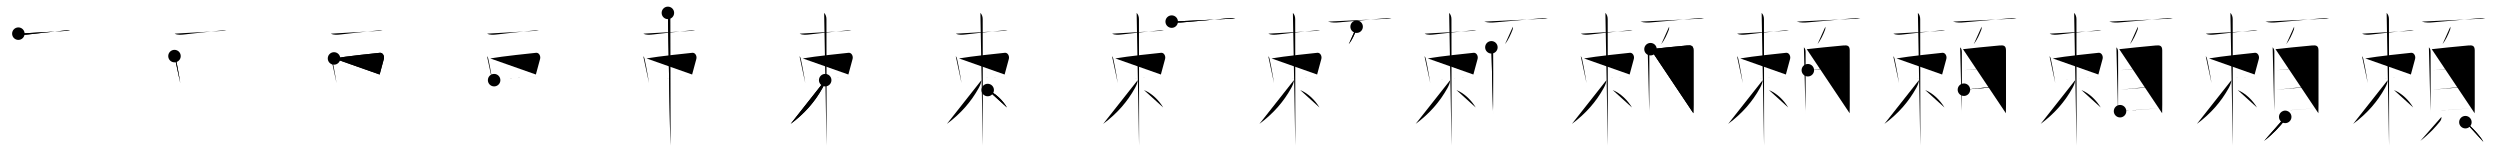 <svg class="stroke_order_diagram--svg_container_for_5186629bd5dda79658000af0" style="height: 100px; width: 1600px;" viewbox="0 0 1600 100"><desc>Created with Snap</desc><defs></defs><line class="stroke_order_diagram--bounding_box" x1="1" x2="1599" y1="1" y2="1"></line><line class="stroke_order_diagram--bounding_box" x1="1" x2="1" y1="1" y2="99"></line><line class="stroke_order_diagram--bounding_box" x1="1" x2="1599" y1="99" y2="99"></line><line class="stroke_order_diagram--guide_line" x1="0" x2="1600" y1="50" y2="50"></line><line class="stroke_order_diagram--guide_line" x1="50" x2="50" y1="1" y2="99"></line><line class="stroke_order_diagram--bounding_box" x1="99" x2="99" y1="1" y2="99"></line><path class="stroke_order_diagram--current_path" d="M15.75,25.54c1.84,0.98,4.36,0.73,6.37,0.5c5.97-0.7,16.43-1.87,21.9-2.35c1.57-0.14,3.11-0.43,4.9-0.07" id="kvg:0983c-s1" kvg:type="㇐" transform="matrix(1,0,0,1,-4,-4)" xmlns:kvg="http://kanjivg.tagaini.net"></path><path class="stroke_order_diagram--current_path" d="M15.75,25.54c1.84,0.98,4.36,0.73,6.37,0.5c5.97-0.7,16.43-1.87,21.9-2.35c1.57-0.14,3.11-0.43,4.9-0.07" id="Ske2af2u2p" kvg:type="㇐" transform="matrix(1,0,0,1,-4,-4)" xmlns:kvg="http://kanjivg.tagaini.net"></path><circle class="stroke_order_diagram--path_start" cx="15.75" cy="25.54" r="4" transform="matrix(1,0,0,1,-4,-4)"></circle><line class="stroke_order_diagram--guide_line" x1="150" x2="150" y1="1" y2="99"></line><line class="stroke_order_diagram--bounding_box" x1="199" x2="199" y1="1" y2="99"></line><path class="stroke_order_diagram--existing_path" d="M15.75,25.54c1.84,0.98,4.36,0.73,6.37,0.5c5.97-0.7,16.43-1.87,21.9-2.35c1.57-0.14,3.11-0.43,4.9-0.07" id="Ske2af2u2s" kvg:type="㇐" transform="matrix(1,0,0,1,96,-4)" xmlns:kvg="http://kanjivg.tagaini.net"></path><path class="stroke_order_diagram--current_path" d="M15.67,39.9c0.5,0.57,0.8,1.24,0.9,1.99c0.44,1.73,1.44,7.17,2.12,11.1c0.36,2.08,0.63,3.73,0.68,4.2" id="kvg:0983c-s2" kvg:type="㇑" transform="matrix(1,0,0,1,96,-4)" xmlns:kvg="http://kanjivg.tagaini.net"></path><path class="stroke_order_diagram--current_path" d="M15.67,39.9c0.5,0.57,0.8,1.24,0.9,1.99c0.44,1.73,1.44,7.17,2.12,11.1c0.36,2.08,0.63,3.73,0.68,4.2" id="Ske2af2u2u" kvg:type="㇑" transform="matrix(1,0,0,1,96,-4)" xmlns:kvg="http://kanjivg.tagaini.net"></path><circle class="stroke_order_diagram--path_start" cx="15.67" cy="39.9" r="4" transform="matrix(1,0,0,1,96,-4)"></circle><line class="stroke_order_diagram--guide_line" x1="250" x2="250" y1="1" y2="99"></line><line class="stroke_order_diagram--bounding_box" x1="299" x2="299" y1="1" y2="99"></line><path class="stroke_order_diagram--existing_path" d="M15.75,25.54c1.84,0.98,4.36,0.73,6.37,0.5c5.97-0.7,16.43-1.87,21.9-2.35c1.57-0.14,3.11-0.43,4.9-0.07" id="Ske2af2u2x" kvg:type="㇐" transform="matrix(1,0,0,1,196,-4)" xmlns:kvg="http://kanjivg.tagaini.net"></path><path class="stroke_order_diagram--existing_path" d="M15.67,39.9c0.5,0.57,0.8,1.24,0.9,1.99c0.44,1.73,1.44,7.17,2.12,11.1c0.36,2.08,0.63,3.73,0.68,4.2" id="Ske2af2u2y" kvg:type="㇑" transform="matrix(1,0,0,1,196,-4)" xmlns:kvg="http://kanjivg.tagaini.net"></path><path class="stroke_order_diagram--current_path" d="M17.77,41.4c7.71-1.39,26.3-3.29,29.32-3.61c1.88-0.2,3.06,2.08,2.57,3.93c-0.9,3.35-2.36,8.73-2.7,9.97" id="kvg:0983c-s3" kvg:type="㇕b" transform="matrix(1,0,0,1,196,-4)" xmlns:kvg="http://kanjivg.tagaini.net"></path><path class="stroke_order_diagram--current_path" d="M17.77,41.4c7.71-1.39,26.3-3.29,29.32-3.61c1.88-0.2,3.06,2.08,2.57,3.93c-0.9,3.35-2.36,8.73-2.7,9.97" id="Ske2af2u210" kvg:type="㇕b" transform="matrix(1,0,0,1,196,-4)" xmlns:kvg="http://kanjivg.tagaini.net"></path><circle class="stroke_order_diagram--path_start" cx="17.77" cy="41.4" r="4" transform="matrix(1,0,0,1,196,-4)"></circle><line class="stroke_order_diagram--guide_line" x1="350" x2="350" y1="1" y2="99"></line><line class="stroke_order_diagram--bounding_box" x1="399" x2="399" y1="1" y2="99"></line><path class="stroke_order_diagram--existing_path" d="M15.75,25.54c1.84,0.98,4.36,0.73,6.37,0.5c5.97-0.7,16.43-1.87,21.9-2.35c1.57-0.14,3.11-0.43,4.9-0.07" id="Ske2af2u213" kvg:type="㇐" transform="matrix(1,0,0,1,296,-4)" xmlns:kvg="http://kanjivg.tagaini.net"></path><path class="stroke_order_diagram--existing_path" d="M15.67,39.9c0.5,0.57,0.8,1.24,0.9,1.99c0.44,1.73,1.44,7.17,2.12,11.1c0.36,2.08,0.63,3.73,0.68,4.2" id="Ske2af2u214" kvg:type="㇑" transform="matrix(1,0,0,1,296,-4)" xmlns:kvg="http://kanjivg.tagaini.net"></path><path class="stroke_order_diagram--existing_path" d="M17.77,41.4c7.71-1.39,26.3-3.29,29.32-3.61c1.88-0.2,3.06,2.08,2.57,3.93c-0.9,3.35-2.36,8.73-2.7,9.97" id="Ske2af2u215" kvg:type="㇕b" transform="matrix(1,0,0,1,296,-4)" xmlns:kvg="http://kanjivg.tagaini.net"></path><path class="stroke_order_diagram--current_path" d="M20.24,55.3c7.76-0.67,17.87-1.65,25.04-2.31c1.38-0.13,2.65-0.24,3.78-0.34" id="kvg:0983c-s4" kvg:type="㇐b" transform="matrix(1,0,0,1,296,-4)" xmlns:kvg="http://kanjivg.tagaini.net"></path><path class="stroke_order_diagram--current_path" d="M20.24,55.3c7.76-0.67,17.87-1.65,25.04-2.31c1.38-0.13,2.65-0.24,3.78-0.34" id="Ske2af2u217" kvg:type="㇐b" transform="matrix(1,0,0,1,296,-4)" xmlns:kvg="http://kanjivg.tagaini.net"></path><circle class="stroke_order_diagram--path_start" cx="20.24" cy="55.3" r="4" transform="matrix(1,0,0,1,296,-4)"></circle><line class="stroke_order_diagram--guide_line" x1="450" x2="450" y1="1" y2="99"></line><line class="stroke_order_diagram--bounding_box" x1="499" x2="499" y1="1" y2="99"></line><path class="stroke_order_diagram--existing_path" d="M15.75,25.54c1.84,0.98,4.36,0.73,6.37,0.5c5.97-0.7,16.43-1.87,21.9-2.35c1.57-0.14,3.11-0.43,4.9-0.07" id="Ske2af2u21a" kvg:type="㇐" transform="matrix(1,0,0,1,396,-4)" xmlns:kvg="http://kanjivg.tagaini.net"></path><path class="stroke_order_diagram--existing_path" d="M15.67,39.9c0.5,0.57,0.8,1.24,0.9,1.99c0.44,1.73,1.44,7.17,2.12,11.1c0.36,2.08,0.63,3.73,0.68,4.2" id="Ske2af2u21b" kvg:type="㇑" transform="matrix(1,0,0,1,396,-4)" xmlns:kvg="http://kanjivg.tagaini.net"></path><path class="stroke_order_diagram--existing_path" d="M17.77,41.4c7.71-1.39,26.3-3.29,29.32-3.61c1.88-0.2,3.06,2.08,2.57,3.93c-0.9,3.35-2.36,8.73-2.7,9.97" id="Ske2af2u21c" kvg:type="㇕b" transform="matrix(1,0,0,1,396,-4)" xmlns:kvg="http://kanjivg.tagaini.net"></path><path class="stroke_order_diagram--existing_path" d="M20.24,55.3c7.76-0.67,17.87-1.65,25.04-2.31c1.38-0.13,2.65-0.24,3.78-0.34" id="Ske2af2u21d" kvg:type="㇐b" transform="matrix(1,0,0,1,396,-4)" xmlns:kvg="http://kanjivg.tagaini.net"></path><path class="stroke_order_diagram--current_path" d="M31.45,12.25c1.03,1.03,1.48,2.5,1.48,3.97c0,0.89,0.1,55.03,0.1,74.28c0,2.9-0.03,4.25-0.03,6.75" id="kvg:0983c-s5" kvg:type="㇑" transform="matrix(1,0,0,1,396,-4)" xmlns:kvg="http://kanjivg.tagaini.net"></path><path class="stroke_order_diagram--current_path" d="M31.45,12.25c1.03,1.03,1.48,2.5,1.48,3.97c0,0.89,0.1,55.03,0.1,74.28c0,2.9-0.03,4.25-0.03,6.75" id="Ske2af2u21f" kvg:type="㇑" transform="matrix(1,0,0,1,396,-4)" xmlns:kvg="http://kanjivg.tagaini.net"></path><circle class="stroke_order_diagram--path_start" cx="31.45" cy="12.25" r="4" transform="matrix(1,0,0,1,396,-4)"></circle><line class="stroke_order_diagram--guide_line" x1="550" x2="550" y1="1" y2="99"></line><line class="stroke_order_diagram--bounding_box" x1="599" x2="599" y1="1" y2="99"></line><path class="stroke_order_diagram--existing_path" d="M15.75,25.54c1.84,0.98,4.36,0.73,6.37,0.5c5.97-0.7,16.43-1.87,21.9-2.35c1.57-0.14,3.11-0.43,4.9-0.07" id="Ske2af2u21i" kvg:type="㇐" transform="matrix(1,0,0,1,496,-4)" xmlns:kvg="http://kanjivg.tagaini.net"></path><path class="stroke_order_diagram--existing_path" d="M15.67,39.9c0.5,0.57,0.8,1.24,0.9,1.99c0.44,1.73,1.44,7.17,2.12,11.1c0.36,2.08,0.63,3.73,0.68,4.2" id="Ske2af2u21j" kvg:type="㇑" transform="matrix(1,0,0,1,496,-4)" xmlns:kvg="http://kanjivg.tagaini.net"></path><path class="stroke_order_diagram--existing_path" d="M17.77,41.4c7.71-1.39,26.3-3.29,29.32-3.61c1.88-0.2,3.06,2.08,2.57,3.93c-0.9,3.35-2.36,8.73-2.7,9.97" id="Ske2af2u21k" kvg:type="㇕b" transform="matrix(1,0,0,1,496,-4)" xmlns:kvg="http://kanjivg.tagaini.net"></path><path class="stroke_order_diagram--existing_path" d="M20.24,55.3c7.76-0.67,17.87-1.65,25.04-2.31c1.38-0.13,2.65-0.24,3.78-0.34" id="Ske2af2u21l" kvg:type="㇐b" transform="matrix(1,0,0,1,496,-4)" xmlns:kvg="http://kanjivg.tagaini.net"></path><path class="stroke_order_diagram--existing_path" d="M31.45,12.25c1.03,1.03,1.48,2.5,1.48,3.97c0,0.89,0.1,55.03,0.1,74.28c0,2.9-0.03,4.25-0.03,6.75" id="Ske2af2u21m" kvg:type="㇑" transform="matrix(1,0,0,1,496,-4)" xmlns:kvg="http://kanjivg.tagaini.net"></path><path class="stroke_order_diagram--current_path" d="M32.12,55.3c0,1.33-0.84,3.4-1.69,4.94C25.53,69.08,19,76.62,10.02,83.29" id="kvg:0983c-s6" kvg:type="㇒" transform="matrix(1,0,0,1,496,-4)" xmlns:kvg="http://kanjivg.tagaini.net"></path><path class="stroke_order_diagram--current_path" d="M32.12,55.3c0,1.33-0.84,3.4-1.69,4.94C25.53,69.08,19,76.62,10.02,83.29" id="Ske2af2u21o" kvg:type="㇒" transform="matrix(1,0,0,1,496,-4)" xmlns:kvg="http://kanjivg.tagaini.net"></path><circle class="stroke_order_diagram--path_start" cx="32.12" cy="55.3" r="4" transform="matrix(1,0,0,1,496,-4)"></circle><line class="stroke_order_diagram--guide_line" x1="650" x2="650" y1="1" y2="99"></line><line class="stroke_order_diagram--bounding_box" x1="699" x2="699" y1="1" y2="99"></line><path class="stroke_order_diagram--existing_path" d="M15.75,25.54c1.84,0.98,4.36,0.73,6.37,0.5c5.97-0.7,16.43-1.87,21.9-2.35c1.57-0.14,3.11-0.43,4.9-0.07" id="Ske2af2u21r" kvg:type="㇐" transform="matrix(1,0,0,1,596,-4)" xmlns:kvg="http://kanjivg.tagaini.net"></path><path class="stroke_order_diagram--existing_path" d="M15.67,39.9c0.5,0.57,0.8,1.24,0.9,1.99c0.44,1.73,1.44,7.17,2.12,11.1c0.36,2.08,0.63,3.73,0.68,4.2" id="Ske2af2u21s" kvg:type="㇑" transform="matrix(1,0,0,1,596,-4)" xmlns:kvg="http://kanjivg.tagaini.net"></path><path class="stroke_order_diagram--existing_path" d="M17.77,41.4c7.71-1.39,26.3-3.29,29.32-3.61c1.88-0.2,3.06,2.08,2.57,3.93c-0.9,3.35-2.36,8.73-2.7,9.97" id="Ske2af2u21t" kvg:type="㇕b" transform="matrix(1,0,0,1,596,-4)" xmlns:kvg="http://kanjivg.tagaini.net"></path><path class="stroke_order_diagram--existing_path" d="M20.24,55.3c7.76-0.67,17.87-1.65,25.04-2.31c1.38-0.13,2.65-0.24,3.78-0.34" id="Ske2af2u21u" kvg:type="㇐b" transform="matrix(1,0,0,1,596,-4)" xmlns:kvg="http://kanjivg.tagaini.net"></path><path class="stroke_order_diagram--existing_path" d="M31.45,12.25c1.03,1.03,1.48,2.5,1.48,3.97c0,0.89,0.1,55.03,0.1,74.28c0,2.9-0.03,4.25-0.03,6.75" id="Ske2af2u21v" kvg:type="㇑" transform="matrix(1,0,0,1,596,-4)" xmlns:kvg="http://kanjivg.tagaini.net"></path><path class="stroke_order_diagram--existing_path" d="M32.12,55.3c0,1.33-0.84,3.4-1.69,4.94C25.53,69.08,19,76.62,10.02,83.29" id="Ske2af2u21w" kvg:type="㇒" transform="matrix(1,0,0,1,596,-4)" xmlns:kvg="http://kanjivg.tagaini.net"></path><path class="stroke_order_diagram--current_path" d="M36.12,61.62c5.35,2.25,9.65,6.69,12.35,11.19" id="kvg:0983c-s7" kvg:type="㇔/㇏" transform="matrix(1,0,0,1,596,-4)" xmlns:kvg="http://kanjivg.tagaini.net"></path><path class="stroke_order_diagram--current_path" d="M36.12,61.62c5.35,2.25,9.65,6.69,12.35,11.19" id="Ske2af2u21y" kvg:type="㇔/㇏" transform="matrix(1,0,0,1,596,-4)" xmlns:kvg="http://kanjivg.tagaini.net"></path><circle class="stroke_order_diagram--path_start" cx="36.12" cy="61.62" r="4" transform="matrix(1,0,0,1,596,-4)"></circle><line class="stroke_order_diagram--guide_line" x1="750" x2="750" y1="1" y2="99"></line><line class="stroke_order_diagram--bounding_box" x1="799" x2="799" y1="1" y2="99"></line><path class="stroke_order_diagram--existing_path" d="M15.75,25.54c1.84,0.98,4.36,0.73,6.37,0.5c5.97-0.7,16.43-1.87,21.9-2.35c1.57-0.14,3.11-0.43,4.9-0.07" id="Ske2af2u221" kvg:type="㇐" transform="matrix(1,0,0,1,696,-4)" xmlns:kvg="http://kanjivg.tagaini.net"></path><path class="stroke_order_diagram--existing_path" d="M15.67,39.9c0.5,0.57,0.8,1.24,0.9,1.99c0.44,1.73,1.44,7.17,2.12,11.1c0.36,2.08,0.63,3.73,0.68,4.2" id="Ske2af2u222" kvg:type="㇑" transform="matrix(1,0,0,1,696,-4)" xmlns:kvg="http://kanjivg.tagaini.net"></path><path class="stroke_order_diagram--existing_path" d="M17.77,41.4c7.71-1.39,26.3-3.29,29.32-3.61c1.88-0.2,3.06,2.08,2.57,3.93c-0.9,3.35-2.36,8.73-2.7,9.97" id="Ske2af2u223" kvg:type="㇕b" transform="matrix(1,0,0,1,696,-4)" xmlns:kvg="http://kanjivg.tagaini.net"></path><path class="stroke_order_diagram--existing_path" d="M20.24,55.3c7.76-0.67,17.87-1.65,25.04-2.31c1.38-0.13,2.65-0.24,3.78-0.34" id="Ske2af2u224" kvg:type="㇐b" transform="matrix(1,0,0,1,696,-4)" xmlns:kvg="http://kanjivg.tagaini.net"></path><path class="stroke_order_diagram--existing_path" d="M31.45,12.25c1.03,1.03,1.48,2.5,1.48,3.97c0,0.89,0.1,55.03,0.1,74.28c0,2.9-0.03,4.25-0.03,6.75" id="Ske2af2u225" kvg:type="㇑" transform="matrix(1,0,0,1,696,-4)" xmlns:kvg="http://kanjivg.tagaini.net"></path><path class="stroke_order_diagram--existing_path" d="M32.12,55.3c0,1.33-0.84,3.4-1.69,4.94C25.53,69.08,19,76.62,10.02,83.29" id="Ske2af2u226" kvg:type="㇒" transform="matrix(1,0,0,1,696,-4)" xmlns:kvg="http://kanjivg.tagaini.net"></path><path class="stroke_order_diagram--existing_path" d="M36.12,61.62c5.35,2.25,9.65,6.69,12.35,11.19" id="Ske2af2u227" kvg:type="㇔/㇏" transform="matrix(1,0,0,1,696,-4)" xmlns:kvg="http://kanjivg.tagaini.net"></path><path class="stroke_order_diagram--current_path" d="M53.88,17.83c2.62,0.8,5.15,0.66,7.24,0.46c8.32-0.78,19.65-1.65,27.15-2.42c2.08-0.21,4.37-0.5,6.37-0.01" id="kvg:0983c-s8" kvg:type="㇐" transform="matrix(1,0,0,1,696,-4)" xmlns:kvg="http://kanjivg.tagaini.net"></path><path class="stroke_order_diagram--current_path" d="M53.88,17.83c2.62,0.8,5.15,0.66,7.24,0.46c8.32-0.78,19.65-1.65,27.15-2.42c2.08-0.21,4.37-0.5,6.37-0.01" id="Ske2af2u229" kvg:type="㇐" transform="matrix(1,0,0,1,696,-4)" xmlns:kvg="http://kanjivg.tagaini.net"></path><circle class="stroke_order_diagram--path_start" cx="53.88" cy="17.83" r="4" transform="matrix(1,0,0,1,696,-4)"></circle><line class="stroke_order_diagram--guide_line" x1="850" x2="850" y1="1" y2="99"></line><line class="stroke_order_diagram--bounding_box" x1="899" x2="899" y1="1" y2="99"></line><path class="stroke_order_diagram--existing_path" d="M15.75,25.54c1.84,0.98,4.36,0.73,6.37,0.5c5.97-0.7,16.43-1.87,21.9-2.35c1.57-0.14,3.11-0.43,4.9-0.07" id="Ske2af2u22c" kvg:type="㇐" transform="matrix(1,0,0,1,796,-4)" xmlns:kvg="http://kanjivg.tagaini.net"></path><path class="stroke_order_diagram--existing_path" d="M15.67,39.9c0.5,0.57,0.8,1.24,0.9,1.99c0.44,1.73,1.44,7.17,2.12,11.1c0.36,2.08,0.63,3.73,0.68,4.2" id="Ske2af2u22d" kvg:type="㇑" transform="matrix(1,0,0,1,796,-4)" xmlns:kvg="http://kanjivg.tagaini.net"></path><path class="stroke_order_diagram--existing_path" d="M17.77,41.4c7.71-1.39,26.3-3.29,29.32-3.61c1.88-0.2,3.06,2.08,2.57,3.93c-0.9,3.35-2.36,8.73-2.7,9.97" id="Ske2af2u22e" kvg:type="㇕b" transform="matrix(1,0,0,1,796,-4)" xmlns:kvg="http://kanjivg.tagaini.net"></path><path class="stroke_order_diagram--existing_path" d="M20.24,55.3c7.76-0.67,17.87-1.65,25.04-2.31c1.38-0.13,2.65-0.24,3.78-0.34" id="Ske2af2u22f" kvg:type="㇐b" transform="matrix(1,0,0,1,796,-4)" xmlns:kvg="http://kanjivg.tagaini.net"></path><path class="stroke_order_diagram--existing_path" d="M31.45,12.25c1.03,1.03,1.48,2.5,1.48,3.97c0,0.89,0.1,55.03,0.1,74.28c0,2.9-0.03,4.25-0.03,6.75" id="Ske2af2u22g" kvg:type="㇑" transform="matrix(1,0,0,1,796,-4)" xmlns:kvg="http://kanjivg.tagaini.net"></path><path class="stroke_order_diagram--existing_path" d="M32.12,55.3c0,1.33-0.84,3.4-1.69,4.94C25.53,69.08,19,76.62,10.02,83.29" id="Ske2af2u22h" kvg:type="㇒" transform="matrix(1,0,0,1,796,-4)" xmlns:kvg="http://kanjivg.tagaini.net"></path><path class="stroke_order_diagram--existing_path" d="M36.12,61.62c5.35,2.25,9.65,6.69,12.35,11.19" id="Ske2af2u22i" kvg:type="㇔/㇏" transform="matrix(1,0,0,1,796,-4)" xmlns:kvg="http://kanjivg.tagaini.net"></path><path class="stroke_order_diagram--existing_path" d="M53.88,17.83c2.62,0.8,5.15,0.66,7.24,0.46c8.32-0.78,19.65-1.65,27.15-2.42c2.08-0.21,4.37-0.5,6.37-0.01" id="Ske2af2u22j" kvg:type="㇐" transform="matrix(1,0,0,1,796,-4)" xmlns:kvg="http://kanjivg.tagaini.net"></path><path class="stroke_order_diagram--current_path" d="M72.24,21.08c0.05,0.66,0.05,1.32-0.18,1.94c-1.19,3.11-2.76,6.57-4.87,9.28" id="kvg:0983c-s9" kvg:type="㇒" transform="matrix(1,0,0,1,796,-4)" xmlns:kvg="http://kanjivg.tagaini.net"></path><path class="stroke_order_diagram--current_path" d="M72.24,21.08c0.05,0.66,0.05,1.32-0.18,1.94c-1.19,3.11-2.76,6.57-4.87,9.28" id="Ske2af2u22l" kvg:type="㇒" transform="matrix(1,0,0,1,796,-4)" xmlns:kvg="http://kanjivg.tagaini.net"></path><circle class="stroke_order_diagram--path_start" cx="72.24" cy="21.08" r="4" transform="matrix(1,0,0,1,796,-4)"></circle><line class="stroke_order_diagram--guide_line" x1="950" x2="950" y1="1" y2="99"></line><line class="stroke_order_diagram--bounding_box" x1="999" x2="999" y1="1" y2="99"></line><path class="stroke_order_diagram--existing_path" d="M15.75,25.54c1.84,0.98,4.36,0.73,6.37,0.5c5.97-0.7,16.43-1.87,21.9-2.35c1.57-0.14,3.11-0.43,4.9-0.07" id="Ske2af2u22o" kvg:type="㇐" transform="matrix(1,0,0,1,896,-4)" xmlns:kvg="http://kanjivg.tagaini.net"></path><path class="stroke_order_diagram--existing_path" d="M15.67,39.9c0.5,0.57,0.8,1.24,0.9,1.99c0.44,1.73,1.44,7.17,2.12,11.1c0.36,2.08,0.63,3.73,0.68,4.2" id="Ske2af2u22p" kvg:type="㇑" transform="matrix(1,0,0,1,896,-4)" xmlns:kvg="http://kanjivg.tagaini.net"></path><path class="stroke_order_diagram--existing_path" d="M17.77,41.4c7.71-1.39,26.3-3.29,29.32-3.61c1.88-0.2,3.06,2.08,2.57,3.93c-0.9,3.35-2.36,8.73-2.7,9.97" id="Ske2af2u22q" kvg:type="㇕b" transform="matrix(1,0,0,1,896,-4)" xmlns:kvg="http://kanjivg.tagaini.net"></path><path class="stroke_order_diagram--existing_path" d="M20.24,55.3c7.76-0.67,17.87-1.65,25.04-2.31c1.38-0.13,2.65-0.24,3.78-0.34" id="Ske2af2u22r" kvg:type="㇐b" transform="matrix(1,0,0,1,896,-4)" xmlns:kvg="http://kanjivg.tagaini.net"></path><path class="stroke_order_diagram--existing_path" d="M31.45,12.25c1.03,1.03,1.48,2.5,1.48,3.97c0,0.89,0.1,55.03,0.1,74.28c0,2.9-0.03,4.25-0.03,6.75" id="Ske2af2u22s" kvg:type="㇑" transform="matrix(1,0,0,1,896,-4)" xmlns:kvg="http://kanjivg.tagaini.net"></path><path class="stroke_order_diagram--existing_path" d="M32.12,55.3c0,1.33-0.84,3.4-1.69,4.94C25.53,69.08,19,76.62,10.02,83.29" id="Ske2af2u22t" kvg:type="㇒" transform="matrix(1,0,0,1,896,-4)" xmlns:kvg="http://kanjivg.tagaini.net"></path><path class="stroke_order_diagram--existing_path" d="M36.12,61.62c5.35,2.25,9.65,6.69,12.35,11.19" id="Ske2af2u22u" kvg:type="㇔/㇏" transform="matrix(1,0,0,1,896,-4)" xmlns:kvg="http://kanjivg.tagaini.net"></path><path class="stroke_order_diagram--existing_path" d="M53.88,17.83c2.62,0.8,5.15,0.66,7.24,0.46c8.32-0.78,19.65-1.65,27.15-2.42c2.08-0.21,4.37-0.5,6.37-0.01" id="Ske2af2u22v" kvg:type="㇐" transform="matrix(1,0,0,1,896,-4)" xmlns:kvg="http://kanjivg.tagaini.net"></path><path class="stroke_order_diagram--existing_path" d="M72.24,21.08c0.05,0.66,0.05,1.32-0.18,1.94c-1.19,3.11-2.76,6.57-4.87,9.28" id="Ske2af2u22w" kvg:type="㇒" transform="matrix(1,0,0,1,896,-4)" xmlns:kvg="http://kanjivg.tagaini.net"></path><path class="stroke_order_diagram--current_path" d="M58.49,34.28c0.93,0.93,1.09,1.87,1.09,3.25c0,1.09,0.07,23.43-0.01,33.47c-0.02,2.69-0.13,5.29,0.01,6.68" id="kvg:0983c-s10" kvg:type="㇑" transform="matrix(1,0,0,1,896,-4)" xmlns:kvg="http://kanjivg.tagaini.net"></path><path class="stroke_order_diagram--current_path" d="M58.49,34.28c0.93,0.93,1.09,1.87,1.09,3.25c0,1.09,0.07,23.43-0.01,33.47c-0.02,2.69-0.13,5.29,0.01,6.68" id="Ske2af2u22y" kvg:type="㇑" transform="matrix(1,0,0,1,896,-4)" xmlns:kvg="http://kanjivg.tagaini.net"></path><circle class="stroke_order_diagram--path_start" cx="58.49" cy="34.28" r="4" transform="matrix(1,0,0,1,896,-4)"></circle><line class="stroke_order_diagram--guide_line" x1="1050" x2="1050" y1="1" y2="99"></line><line class="stroke_order_diagram--bounding_box" x1="1099" x2="1099" y1="1" y2="99"></line><path class="stroke_order_diagram--existing_path" d="M15.75,25.54c1.84,0.98,4.36,0.73,6.37,0.5c5.97-0.7,16.43-1.87,21.9-2.35c1.57-0.14,3.11-0.43,4.9-0.07" id="Ske2af2u231" kvg:type="㇐" transform="matrix(1,0,0,1,996,-4)" xmlns:kvg="http://kanjivg.tagaini.net"></path><path class="stroke_order_diagram--existing_path" d="M15.67,39.9c0.5,0.57,0.8,1.24,0.9,1.99c0.44,1.73,1.44,7.17,2.12,11.1c0.36,2.08,0.63,3.73,0.68,4.2" id="Ske2af2u232" kvg:type="㇑" transform="matrix(1,0,0,1,996,-4)" xmlns:kvg="http://kanjivg.tagaini.net"></path><path class="stroke_order_diagram--existing_path" d="M17.77,41.4c7.71-1.39,26.3-3.29,29.32-3.61c1.88-0.2,3.06,2.08,2.57,3.93c-0.9,3.35-2.36,8.73-2.7,9.97" id="Ske2af2u233" kvg:type="㇕b" transform="matrix(1,0,0,1,996,-4)" xmlns:kvg="http://kanjivg.tagaini.net"></path><path class="stroke_order_diagram--existing_path" d="M20.24,55.3c7.76-0.67,17.87-1.65,25.04-2.31c1.38-0.13,2.65-0.24,3.78-0.34" id="Ske2af2u234" kvg:type="㇐b" transform="matrix(1,0,0,1,996,-4)" xmlns:kvg="http://kanjivg.tagaini.net"></path><path class="stroke_order_diagram--existing_path" d="M31.45,12.25c1.03,1.03,1.48,2.5,1.48,3.97c0,0.89,0.1,55.03,0.1,74.28c0,2.9-0.03,4.25-0.03,6.75" id="Ske2af2u235" kvg:type="㇑" transform="matrix(1,0,0,1,996,-4)" xmlns:kvg="http://kanjivg.tagaini.net"></path><path class="stroke_order_diagram--existing_path" d="M32.12,55.3c0,1.33-0.84,3.4-1.69,4.94C25.53,69.08,19,76.62,10.02,83.29" id="Ske2af2u236" kvg:type="㇒" transform="matrix(1,0,0,1,996,-4)" xmlns:kvg="http://kanjivg.tagaini.net"></path><path class="stroke_order_diagram--existing_path" d="M36.12,61.62c5.35,2.25,9.65,6.69,12.35,11.19" id="Ske2af2u237" kvg:type="㇔/㇏" transform="matrix(1,0,0,1,996,-4)" xmlns:kvg="http://kanjivg.tagaini.net"></path><path class="stroke_order_diagram--existing_path" d="M53.88,17.83c2.62,0.8,5.15,0.66,7.24,0.46c8.32-0.78,19.65-1.65,27.15-2.42c2.08-0.21,4.37-0.5,6.37-0.01" id="Ske2af2u238" kvg:type="㇐" transform="matrix(1,0,0,1,996,-4)" xmlns:kvg="http://kanjivg.tagaini.net"></path><path class="stroke_order_diagram--existing_path" d="M72.24,21.08c0.05,0.66,0.05,1.32-0.18,1.94c-1.19,3.11-2.76,6.57-4.87,9.28" id="Ske2af2u239" kvg:type="㇒" transform="matrix(1,0,0,1,996,-4)" xmlns:kvg="http://kanjivg.tagaini.net"></path><path class="stroke_order_diagram--existing_path" d="M58.49,34.28c0.93,0.93,1.09,1.87,1.09,3.25c0,1.09,0.07,23.43-0.01,33.47c-0.02,2.69-0.13,5.29,0.01,6.68" id="Ske2af2u23a" kvg:type="㇑" transform="matrix(1,0,0,1,996,-4)" xmlns:kvg="http://kanjivg.tagaini.net"></path><path class="stroke_order_diagram--current_path" d="M60.32,35.48c3.43-0.48,17.37-1.82,23.31-2.37c2.69-0.25,4.2,0.05,4.2,3.17c0,1.27,0.02,23.47,0.02,34.47c0,3.28-0.08,5.49-0.08,5.73" id="kvg:0983c-s11" kvg:type="㇕a" transform="matrix(1,0,0,1,996,-4)" xmlns:kvg="http://kanjivg.tagaini.net"></path><path class="stroke_order_diagram--current_path" d="M60.32,35.48c3.43-0.48,17.37-1.82,23.31-2.37c2.69-0.25,4.2,0.05,4.2,3.17c0,1.27,0.02,23.47,0.02,34.47c0,3.28-0.08,5.49-0.08,5.73" id="Ske2af2u23c" kvg:type="㇕a" transform="matrix(1,0,0,1,996,-4)" xmlns:kvg="http://kanjivg.tagaini.net"></path><circle class="stroke_order_diagram--path_start" cx="60.32" cy="35.48" r="4" transform="matrix(1,0,0,1,996,-4)"></circle><line class="stroke_order_diagram--guide_line" x1="1150" x2="1150" y1="1" y2="99"></line><line class="stroke_order_diagram--bounding_box" x1="1199" x2="1199" y1="1" y2="99"></line><path class="stroke_order_diagram--existing_path" d="M15.75,25.54c1.84,0.98,4.36,0.73,6.37,0.5c5.97-0.7,16.43-1.87,21.9-2.35c1.57-0.14,3.11-0.43,4.9-0.07" id="Ske2af2u23f" kvg:type="㇐" transform="matrix(1,0,0,1,1096,-4)" xmlns:kvg="http://kanjivg.tagaini.net"></path><path class="stroke_order_diagram--existing_path" d="M15.67,39.9c0.5,0.57,0.8,1.24,0.9,1.99c0.44,1.73,1.44,7.17,2.12,11.1c0.36,2.08,0.63,3.73,0.68,4.2" id="Ske2af2u23g" kvg:type="㇑" transform="matrix(1,0,0,1,1096,-4)" xmlns:kvg="http://kanjivg.tagaini.net"></path><path class="stroke_order_diagram--existing_path" d="M17.77,41.4c7.71-1.39,26.3-3.29,29.32-3.61c1.88-0.2,3.06,2.08,2.57,3.93c-0.9,3.35-2.36,8.73-2.7,9.97" id="Ske2af2u23h" kvg:type="㇕b" transform="matrix(1,0,0,1,1096,-4)" xmlns:kvg="http://kanjivg.tagaini.net"></path><path class="stroke_order_diagram--existing_path" d="M20.24,55.3c7.76-0.67,17.87-1.65,25.04-2.31c1.38-0.13,2.65-0.24,3.78-0.34" id="Ske2af2u23i" kvg:type="㇐b" transform="matrix(1,0,0,1,1096,-4)" xmlns:kvg="http://kanjivg.tagaini.net"></path><path class="stroke_order_diagram--existing_path" d="M31.45,12.25c1.03,1.03,1.48,2.5,1.48,3.97c0,0.89,0.1,55.03,0.1,74.28c0,2.9-0.03,4.25-0.03,6.75" id="Ske2af2u23j" kvg:type="㇑" transform="matrix(1,0,0,1,1096,-4)" xmlns:kvg="http://kanjivg.tagaini.net"></path><path class="stroke_order_diagram--existing_path" d="M32.12,55.3c0,1.33-0.84,3.4-1.69,4.94C25.53,69.08,19,76.62,10.02,83.29" id="Ske2af2u23k" kvg:type="㇒" transform="matrix(1,0,0,1,1096,-4)" xmlns:kvg="http://kanjivg.tagaini.net"></path><path class="stroke_order_diagram--existing_path" d="M36.12,61.62c5.35,2.25,9.65,6.69,12.35,11.19" id="Ske2af2u23l" kvg:type="㇔/㇏" transform="matrix(1,0,0,1,1096,-4)" xmlns:kvg="http://kanjivg.tagaini.net"></path><path class="stroke_order_diagram--existing_path" d="M53.88,17.83c2.62,0.8,5.15,0.66,7.24,0.46c8.32-0.78,19.65-1.65,27.15-2.42c2.08-0.21,4.37-0.5,6.37-0.01" id="Ske2af2u23m" kvg:type="㇐" transform="matrix(1,0,0,1,1096,-4)" xmlns:kvg="http://kanjivg.tagaini.net"></path><path class="stroke_order_diagram--existing_path" d="M72.24,21.08c0.05,0.66,0.05,1.32-0.18,1.94c-1.19,3.11-2.76,6.57-4.87,9.28" id="Ske2af2u23n" kvg:type="㇒" transform="matrix(1,0,0,1,1096,-4)" xmlns:kvg="http://kanjivg.tagaini.net"></path><path class="stroke_order_diagram--existing_path" d="M58.49,34.28c0.93,0.93,1.09,1.87,1.09,3.25c0,1.09,0.07,23.43-0.01,33.47c-0.02,2.69-0.13,5.29,0.01,6.68" id="Ske2af2u23o" kvg:type="㇑" transform="matrix(1,0,0,1,1096,-4)" xmlns:kvg="http://kanjivg.tagaini.net"></path><path class="stroke_order_diagram--existing_path" d="M60.32,35.48c3.43-0.48,17.37-1.82,23.31-2.37c2.69-0.25,4.2,0.05,4.2,3.17c0,1.27,0.02,23.47,0.02,34.47c0,3.28-0.08,5.49-0.08,5.73" id="Ske2af2u23p" kvg:type="㇕a" transform="matrix(1,0,0,1,1096,-4)" xmlns:kvg="http://kanjivg.tagaini.net"></path><path class="stroke_order_diagram--current_path" d="M61.02,48.94c4.36-0.55,20.31-2.32,25.67-2.43" id="kvg:0983c-s12" kvg:type="㇐a" transform="matrix(1,0,0,1,1096,-4)" xmlns:kvg="http://kanjivg.tagaini.net"></path><path class="stroke_order_diagram--current_path" d="M61.02,48.94c4.36-0.55,20.31-2.32,25.67-2.43" id="Ske2af2u23r" kvg:type="㇐a" transform="matrix(1,0,0,1,1096,-4)" xmlns:kvg="http://kanjivg.tagaini.net"></path><circle class="stroke_order_diagram--path_start" cx="61.02" cy="48.94" r="4" transform="matrix(1,0,0,1,1096,-4)"></circle><line class="stroke_order_diagram--guide_line" x1="1250" x2="1250" y1="1" y2="99"></line><line class="stroke_order_diagram--bounding_box" x1="1299" x2="1299" y1="1" y2="99"></line><path class="stroke_order_diagram--existing_path" d="M15.75,25.54c1.84,0.98,4.36,0.73,6.37,0.5c5.97-0.7,16.43-1.87,21.9-2.35c1.57-0.14,3.11-0.43,4.9-0.07" id="Ske2af2u23u" kvg:type="㇐" transform="matrix(1,0,0,1,1196,-4)" xmlns:kvg="http://kanjivg.tagaini.net"></path><path class="stroke_order_diagram--existing_path" d="M15.67,39.9c0.5,0.57,0.8,1.24,0.9,1.99c0.44,1.73,1.44,7.17,2.12,11.1c0.36,2.08,0.63,3.73,0.68,4.2" id="Ske2af2u23v" kvg:type="㇑" transform="matrix(1,0,0,1,1196,-4)" xmlns:kvg="http://kanjivg.tagaini.net"></path><path class="stroke_order_diagram--existing_path" d="M17.77,41.4c7.71-1.39,26.3-3.29,29.32-3.61c1.88-0.2,3.06,2.08,2.57,3.93c-0.9,3.35-2.36,8.73-2.7,9.97" id="Ske2af2u23w" kvg:type="㇕b" transform="matrix(1,0,0,1,1196,-4)" xmlns:kvg="http://kanjivg.tagaini.net"></path><path class="stroke_order_diagram--existing_path" d="M20.24,55.3c7.76-0.67,17.87-1.65,25.04-2.31c1.38-0.13,2.65-0.24,3.78-0.34" id="Ske2af2u23x" kvg:type="㇐b" transform="matrix(1,0,0,1,1196,-4)" xmlns:kvg="http://kanjivg.tagaini.net"></path><path class="stroke_order_diagram--existing_path" d="M31.45,12.25c1.03,1.03,1.48,2.5,1.48,3.97c0,0.89,0.1,55.03,0.1,74.28c0,2.9-0.03,4.25-0.03,6.75" id="Ske2af2u23y" kvg:type="㇑" transform="matrix(1,0,0,1,1196,-4)" xmlns:kvg="http://kanjivg.tagaini.net"></path><path class="stroke_order_diagram--existing_path" d="M32.12,55.3c0,1.33-0.84,3.4-1.69,4.94C25.53,69.08,19,76.62,10.02,83.29" id="Ske2af2u23z" kvg:type="㇒" transform="matrix(1,0,0,1,1196,-4)" xmlns:kvg="http://kanjivg.tagaini.net"></path><path class="stroke_order_diagram--existing_path" d="M36.12,61.62c5.35,2.25,9.65,6.69,12.35,11.19" id="Ske2af2u240" kvg:type="㇔/㇏" transform="matrix(1,0,0,1,1196,-4)" xmlns:kvg="http://kanjivg.tagaini.net"></path><path class="stroke_order_diagram--existing_path" d="M53.88,17.83c2.62,0.8,5.15,0.66,7.24,0.46c8.32-0.78,19.65-1.65,27.15-2.42c2.08-0.21,4.37-0.5,6.37-0.01" id="Ske2af2u241" kvg:type="㇐" transform="matrix(1,0,0,1,1196,-4)" xmlns:kvg="http://kanjivg.tagaini.net"></path><path class="stroke_order_diagram--existing_path" d="M72.24,21.08c0.05,0.66,0.05,1.32-0.18,1.94c-1.19,3.11-2.76,6.57-4.87,9.28" id="Ske2af2u242" kvg:type="㇒" transform="matrix(1,0,0,1,1196,-4)" xmlns:kvg="http://kanjivg.tagaini.net"></path><path class="stroke_order_diagram--existing_path" d="M58.49,34.28c0.93,0.93,1.09,1.87,1.09,3.25c0,1.09,0.07,23.43-0.01,33.47c-0.02,2.69-0.13,5.29,0.01,6.68" id="Ske2af2u243" kvg:type="㇑" transform="matrix(1,0,0,1,1196,-4)" xmlns:kvg="http://kanjivg.tagaini.net"></path><path class="stroke_order_diagram--existing_path" d="M60.32,35.48c3.43-0.48,17.37-1.82,23.31-2.37c2.69-0.25,4.2,0.05,4.2,3.17c0,1.27,0.02,23.47,0.02,34.47c0,3.28-0.08,5.49-0.08,5.73" id="Ske2af2u244" kvg:type="㇕a" transform="matrix(1,0,0,1,1196,-4)" xmlns:kvg="http://kanjivg.tagaini.net"></path><path class="stroke_order_diagram--existing_path" d="M61.02,48.94c4.36-0.55,20.31-2.32,25.67-2.43" id="Ske2af2u245" kvg:type="㇐a" transform="matrix(1,0,0,1,1196,-4)" xmlns:kvg="http://kanjivg.tagaini.net"></path><path class="stroke_order_diagram--current_path" d="M60.91,61.41c5.77-0.59,18.9-2.03,25.75-2.18" id="kvg:0983c-s13" kvg:type="㇐a" transform="matrix(1,0,0,1,1196,-4)" xmlns:kvg="http://kanjivg.tagaini.net"></path><path class="stroke_order_diagram--current_path" d="M60.91,61.41c5.77-0.59,18.9-2.03,25.75-2.18" id="Ske2af2u247" kvg:type="㇐a" transform="matrix(1,0,0,1,1196,-4)" xmlns:kvg="http://kanjivg.tagaini.net"></path><circle class="stroke_order_diagram--path_start" cx="60.91" cy="61.41" r="4" transform="matrix(1,0,0,1,1196,-4)"></circle><line class="stroke_order_diagram--guide_line" x1="1350" x2="1350" y1="1" y2="99"></line><line class="stroke_order_diagram--bounding_box" x1="1399" x2="1399" y1="1" y2="99"></line><path class="stroke_order_diagram--existing_path" d="M15.75,25.54c1.84,0.98,4.36,0.73,6.37,0.5c5.97-0.7,16.43-1.87,21.9-2.35c1.57-0.14,3.11-0.43,4.9-0.07" id="Ske2af2u24a" kvg:type="㇐" transform="matrix(1,0,0,1,1296,-4)" xmlns:kvg="http://kanjivg.tagaini.net"></path><path class="stroke_order_diagram--existing_path" d="M15.67,39.9c0.5,0.57,0.8,1.24,0.9,1.99c0.44,1.73,1.44,7.17,2.12,11.1c0.36,2.08,0.63,3.73,0.68,4.2" id="Ske2af2u24b" kvg:type="㇑" transform="matrix(1,0,0,1,1296,-4)" xmlns:kvg="http://kanjivg.tagaini.net"></path><path class="stroke_order_diagram--existing_path" d="M17.77,41.4c7.71-1.39,26.3-3.29,29.32-3.61c1.88-0.2,3.06,2.08,2.57,3.93c-0.9,3.35-2.36,8.73-2.7,9.97" id="Ske2af2u24c" kvg:type="㇕b" transform="matrix(1,0,0,1,1296,-4)" xmlns:kvg="http://kanjivg.tagaini.net"></path><path class="stroke_order_diagram--existing_path" d="M20.24,55.3c7.76-0.67,17.87-1.65,25.04-2.31c1.38-0.13,2.65-0.24,3.78-0.34" id="Ske2af2u24d" kvg:type="㇐b" transform="matrix(1,0,0,1,1296,-4)" xmlns:kvg="http://kanjivg.tagaini.net"></path><path class="stroke_order_diagram--existing_path" d="M31.45,12.25c1.03,1.03,1.48,2.5,1.48,3.97c0,0.89,0.1,55.03,0.1,74.28c0,2.9-0.03,4.25-0.03,6.75" id="Ske2af2u24e" kvg:type="㇑" transform="matrix(1,0,0,1,1296,-4)" xmlns:kvg="http://kanjivg.tagaini.net"></path><path class="stroke_order_diagram--existing_path" d="M32.12,55.3c0,1.33-0.84,3.4-1.69,4.94C25.53,69.08,19,76.62,10.02,83.29" id="Ske2af2u24f" kvg:type="㇒" transform="matrix(1,0,0,1,1296,-4)" xmlns:kvg="http://kanjivg.tagaini.net"></path><path class="stroke_order_diagram--existing_path" d="M36.12,61.62c5.35,2.25,9.65,6.69,12.35,11.19" id="Ske2af2u24g" kvg:type="㇔/㇏" transform="matrix(1,0,0,1,1296,-4)" xmlns:kvg="http://kanjivg.tagaini.net"></path><path class="stroke_order_diagram--existing_path" d="M53.88,17.83c2.62,0.8,5.15,0.66,7.24,0.46c8.32-0.78,19.65-1.65,27.15-2.42c2.08-0.21,4.37-0.5,6.37-0.01" id="Ske2af2u24h" kvg:type="㇐" transform="matrix(1,0,0,1,1296,-4)" xmlns:kvg="http://kanjivg.tagaini.net"></path><path class="stroke_order_diagram--existing_path" d="M72.24,21.08c0.05,0.66,0.05,1.32-0.18,1.94c-1.19,3.11-2.76,6.57-4.87,9.28" id="Ske2af2u24i" kvg:type="㇒" transform="matrix(1,0,0,1,1296,-4)" xmlns:kvg="http://kanjivg.tagaini.net"></path><path class="stroke_order_diagram--existing_path" d="M58.49,34.28c0.93,0.93,1.09,1.87,1.09,3.25c0,1.09,0.07,23.43-0.01,33.47c-0.02,2.69-0.13,5.29,0.01,6.68" id="Ske2af2u24j" kvg:type="㇑" transform="matrix(1,0,0,1,1296,-4)" xmlns:kvg="http://kanjivg.tagaini.net"></path><path class="stroke_order_diagram--existing_path" d="M60.32,35.48c3.43-0.48,17.37-1.82,23.31-2.37c2.69-0.25,4.2,0.05,4.2,3.17c0,1.27,0.02,23.47,0.02,34.47c0,3.28-0.08,5.49-0.08,5.73" id="Ske2af2u24k" kvg:type="㇕a" transform="matrix(1,0,0,1,1296,-4)" xmlns:kvg="http://kanjivg.tagaini.net"></path><path class="stroke_order_diagram--existing_path" d="M61.02,48.94c4.36-0.55,20.31-2.32,25.67-2.43" id="Ske2af2u24l" kvg:type="㇐a" transform="matrix(1,0,0,1,1296,-4)" xmlns:kvg="http://kanjivg.tagaini.net"></path><path class="stroke_order_diagram--existing_path" d="M60.91,61.41c5.77-0.59,18.9-2.03,25.75-2.18" id="Ske2af2u24m" kvg:type="㇐a" transform="matrix(1,0,0,1,1296,-4)" xmlns:kvg="http://kanjivg.tagaini.net"></path><path class="stroke_order_diagram--current_path" d="M60.83,75.16c9.17-0.66,17.67-1.41,25.75-1.9" id="kvg:0983c-s14" kvg:type="㇐a" transform="matrix(1,0,0,1,1296,-4)" xmlns:kvg="http://kanjivg.tagaini.net"></path><path class="stroke_order_diagram--current_path" d="M60.83,75.16c9.17-0.66,17.67-1.41,25.75-1.9" id="Ske2af2u24o" kvg:type="㇐a" transform="matrix(1,0,0,1,1296,-4)" xmlns:kvg="http://kanjivg.tagaini.net"></path><circle class="stroke_order_diagram--path_start" cx="60.83" cy="75.16" r="4" transform="matrix(1,0,0,1,1296,-4)"></circle><line class="stroke_order_diagram--guide_line" x1="1450" x2="1450" y1="1" y2="99"></line><line class="stroke_order_diagram--bounding_box" x1="1499" x2="1499" y1="1" y2="99"></line><path class="stroke_order_diagram--existing_path" d="M15.75,25.54c1.84,0.98,4.36,0.73,6.37,0.5c5.97-0.7,16.43-1.87,21.9-2.35c1.57-0.14,3.11-0.43,4.9-0.07" id="Ske2af2u24r" kvg:type="㇐" transform="matrix(1,0,0,1,1396,-4)" xmlns:kvg="http://kanjivg.tagaini.net"></path><path class="stroke_order_diagram--existing_path" d="M15.67,39.9c0.5,0.57,0.8,1.24,0.9,1.99c0.44,1.73,1.44,7.17,2.12,11.1c0.36,2.08,0.63,3.73,0.68,4.2" id="Ske2af2u24s" kvg:type="㇑" transform="matrix(1,0,0,1,1396,-4)" xmlns:kvg="http://kanjivg.tagaini.net"></path><path class="stroke_order_diagram--existing_path" d="M17.77,41.4c7.71-1.39,26.3-3.29,29.32-3.61c1.88-0.2,3.06,2.08,2.57,3.93c-0.9,3.35-2.36,8.73-2.7,9.97" id="Ske2af2u24t" kvg:type="㇕b" transform="matrix(1,0,0,1,1396,-4)" xmlns:kvg="http://kanjivg.tagaini.net"></path><path class="stroke_order_diagram--existing_path" d="M20.24,55.3c7.76-0.67,17.87-1.65,25.04-2.31c1.38-0.13,2.65-0.24,3.78-0.34" id="Ske2af2u24u" kvg:type="㇐b" transform="matrix(1,0,0,1,1396,-4)" xmlns:kvg="http://kanjivg.tagaini.net"></path><path class="stroke_order_diagram--existing_path" d="M31.45,12.25c1.03,1.03,1.48,2.5,1.48,3.97c0,0.89,0.1,55.03,0.1,74.28c0,2.9-0.03,4.25-0.03,6.75" id="Ske2af2u24v" kvg:type="㇑" transform="matrix(1,0,0,1,1396,-4)" xmlns:kvg="http://kanjivg.tagaini.net"></path><path class="stroke_order_diagram--existing_path" d="M32.12,55.3c0,1.33-0.84,3.4-1.69,4.94C25.53,69.08,19,76.62,10.02,83.29" id="Ske2af2u24w" kvg:type="㇒" transform="matrix(1,0,0,1,1396,-4)" xmlns:kvg="http://kanjivg.tagaini.net"></path><path class="stroke_order_diagram--existing_path" d="M36.12,61.62c5.35,2.25,9.65,6.69,12.35,11.19" id="Ske2af2u24x" kvg:type="㇔/㇏" transform="matrix(1,0,0,1,1396,-4)" xmlns:kvg="http://kanjivg.tagaini.net"></path><path class="stroke_order_diagram--existing_path" d="M53.88,17.83c2.62,0.8,5.15,0.66,7.24,0.46c8.32-0.78,19.65-1.65,27.15-2.42c2.08-0.21,4.37-0.5,6.37-0.01" id="Ske2af2u24y" kvg:type="㇐" transform="matrix(1,0,0,1,1396,-4)" xmlns:kvg="http://kanjivg.tagaini.net"></path><path class="stroke_order_diagram--existing_path" d="M72.24,21.08c0.05,0.66,0.05,1.32-0.18,1.94c-1.19,3.11-2.76,6.57-4.87,9.28" id="Ske2af2u24z" kvg:type="㇒" transform="matrix(1,0,0,1,1396,-4)" xmlns:kvg="http://kanjivg.tagaini.net"></path><path class="stroke_order_diagram--existing_path" d="M58.49,34.28c0.93,0.93,1.09,1.87,1.09,3.25c0,1.09,0.07,23.43-0.01,33.47c-0.02,2.69-0.13,5.29,0.01,6.68" id="Ske2af2u250" kvg:type="㇑" transform="matrix(1,0,0,1,1396,-4)" xmlns:kvg="http://kanjivg.tagaini.net"></path><path class="stroke_order_diagram--existing_path" d="M60.32,35.48c3.43-0.48,17.37-1.82,23.31-2.37c2.69-0.25,4.2,0.05,4.2,3.17c0,1.27,0.02,23.47,0.02,34.47c0,3.28-0.08,5.49-0.08,5.73" id="Ske2af2u251" kvg:type="㇕a" transform="matrix(1,0,0,1,1396,-4)" xmlns:kvg="http://kanjivg.tagaini.net"></path><path class="stroke_order_diagram--existing_path" d="M61.02,48.94c4.36-0.55,20.31-2.32,25.67-2.43" id="Ske2af2u252" kvg:type="㇐a" transform="matrix(1,0,0,1,1396,-4)" xmlns:kvg="http://kanjivg.tagaini.net"></path><path class="stroke_order_diagram--existing_path" d="M60.91,61.41c5.77-0.59,18.9-2.03,25.75-2.18" id="Ske2af2u253" kvg:type="㇐a" transform="matrix(1,0,0,1,1396,-4)" xmlns:kvg="http://kanjivg.tagaini.net"></path><path class="stroke_order_diagram--existing_path" d="M60.83,75.16c9.17-0.66,17.67-1.41,25.75-1.9" id="Ske2af2u254" kvg:type="㇐a" transform="matrix(1,0,0,1,1396,-4)" xmlns:kvg="http://kanjivg.tagaini.net"></path><path class="stroke_order_diagram--current_path" d="M66.54,78.81c0.08,1.19-0.31,2.13-1.07,3.08c-2.6,3.23-6.47,7.61-12.44,12.28" id="kvg:0983c-s15" kvg:type="㇒" transform="matrix(1,0,0,1,1396,-4)" xmlns:kvg="http://kanjivg.tagaini.net"></path><path class="stroke_order_diagram--current_path" d="M66.54,78.81c0.08,1.19-0.31,2.13-1.07,3.08c-2.6,3.23-6.47,7.61-12.44,12.28" id="Ske2af2u256" kvg:type="㇒" transform="matrix(1,0,0,1,1396,-4)" xmlns:kvg="http://kanjivg.tagaini.net"></path><circle class="stroke_order_diagram--path_start" cx="66.54" cy="78.81" r="4" transform="matrix(1,0,0,1,1396,-4)"></circle><line class="stroke_order_diagram--guide_line" x1="1550" x2="1550" y1="1" y2="99"></line><line class="stroke_order_diagram--bounding_box" x1="1599" x2="1599" y1="1" y2="99"></line><path class="stroke_order_diagram--existing_path" d="M15.75,25.54c1.84,0.98,4.36,0.73,6.37,0.5c5.97-0.7,16.43-1.87,21.9-2.35c1.57-0.14,3.11-0.43,4.9-0.07" id="Ske2af2u259" kvg:type="㇐" transform="matrix(1,0,0,1,1496,-4)" xmlns:kvg="http://kanjivg.tagaini.net"></path><path class="stroke_order_diagram--existing_path" d="M15.67,39.9c0.5,0.57,0.8,1.24,0.9,1.99c0.44,1.73,1.44,7.17,2.12,11.1c0.36,2.08,0.63,3.73,0.68,4.2" id="Ske2af2u25a" kvg:type="㇑" transform="matrix(1,0,0,1,1496,-4)" xmlns:kvg="http://kanjivg.tagaini.net"></path><path class="stroke_order_diagram--existing_path" d="M17.77,41.4c7.71-1.39,26.3-3.29,29.32-3.61c1.88-0.2,3.06,2.08,2.57,3.93c-0.9,3.35-2.36,8.73-2.7,9.97" id="Ske2af2u25b" kvg:type="㇕b" transform="matrix(1,0,0,1,1496,-4)" xmlns:kvg="http://kanjivg.tagaini.net"></path><path class="stroke_order_diagram--existing_path" d="M20.24,55.3c7.76-0.67,17.87-1.65,25.04-2.31c1.38-0.13,2.65-0.24,3.78-0.34" id="Ske2af2u25c" kvg:type="㇐b" transform="matrix(1,0,0,1,1496,-4)" xmlns:kvg="http://kanjivg.tagaini.net"></path><path class="stroke_order_diagram--existing_path" d="M31.45,12.25c1.03,1.03,1.48,2.5,1.48,3.97c0,0.89,0.1,55.03,0.1,74.28c0,2.9-0.03,4.25-0.03,6.75" id="Ske2af2u25d" kvg:type="㇑" transform="matrix(1,0,0,1,1496,-4)" xmlns:kvg="http://kanjivg.tagaini.net"></path><path class="stroke_order_diagram--existing_path" d="M32.12,55.3c0,1.33-0.84,3.4-1.69,4.94C25.53,69.08,19,76.62,10.02,83.29" id="Ske2af2u25e" kvg:type="㇒" transform="matrix(1,0,0,1,1496,-4)" xmlns:kvg="http://kanjivg.tagaini.net"></path><path class="stroke_order_diagram--existing_path" d="M36.12,61.62c5.35,2.25,9.65,6.69,12.35,11.19" id="Ske2af2u25f" kvg:type="㇔/㇏" transform="matrix(1,0,0,1,1496,-4)" xmlns:kvg="http://kanjivg.tagaini.net"></path><path class="stroke_order_diagram--existing_path" d="M53.88,17.83c2.62,0.8,5.15,0.66,7.24,0.46c8.32-0.78,19.65-1.65,27.15-2.42c2.08-0.21,4.37-0.5,6.37-0.01" id="Ske2af2u25g" kvg:type="㇐" transform="matrix(1,0,0,1,1496,-4)" xmlns:kvg="http://kanjivg.tagaini.net"></path><path class="stroke_order_diagram--existing_path" d="M72.24,21.08c0.05,0.66,0.05,1.32-0.18,1.94c-1.19,3.11-2.76,6.57-4.87,9.28" id="Ske2af2u25h" kvg:type="㇒" transform="matrix(1,0,0,1,1496,-4)" xmlns:kvg="http://kanjivg.tagaini.net"></path><path class="stroke_order_diagram--existing_path" d="M58.49,34.28c0.93,0.93,1.09,1.87,1.09,3.25c0,1.09,0.07,23.43-0.01,33.47c-0.02,2.69-0.13,5.29,0.01,6.68" id="Ske2af2u25i" kvg:type="㇑" transform="matrix(1,0,0,1,1496,-4)" xmlns:kvg="http://kanjivg.tagaini.net"></path><path class="stroke_order_diagram--existing_path" d="M60.32,35.48c3.43-0.48,17.37-1.82,23.31-2.37c2.69-0.25,4.2,0.05,4.2,3.17c0,1.27,0.02,23.47,0.02,34.47c0,3.28-0.08,5.49-0.08,5.73" id="Ske2af2u25j" kvg:type="㇕a" transform="matrix(1,0,0,1,1496,-4)" xmlns:kvg="http://kanjivg.tagaini.net"></path><path class="stroke_order_diagram--existing_path" d="M61.02,48.94c4.36-0.55,20.31-2.32,25.67-2.43" id="Ske2af2u25k" kvg:type="㇐a" transform="matrix(1,0,0,1,1496,-4)" xmlns:kvg="http://kanjivg.tagaini.net"></path><path class="stroke_order_diagram--existing_path" d="M60.91,61.41c5.77-0.59,18.9-2.03,25.75-2.18" id="Ske2af2u25l" kvg:type="㇐a" transform="matrix(1,0,0,1,1496,-4)" xmlns:kvg="http://kanjivg.tagaini.net"></path><path class="stroke_order_diagram--existing_path" d="M60.83,75.16c9.17-0.66,17.67-1.41,25.75-1.9" id="Ske2af2u25m" kvg:type="㇐a" transform="matrix(1,0,0,1,1496,-4)" xmlns:kvg="http://kanjivg.tagaini.net"></path><path class="stroke_order_diagram--existing_path" d="M66.54,78.81c0.08,1.19-0.31,2.13-1.07,3.08c-2.6,3.23-6.47,7.61-12.44,12.28" id="Ske2af2u25n" kvg:type="㇒" transform="matrix(1,0,0,1,1496,-4)" xmlns:kvg="http://kanjivg.tagaini.net"></path><path class="stroke_order_diagram--current_path" d="M81.85,82.19c4.54,3.1,10.27,9.98,11.5,12.58" id="kvg:0983c-s16" kvg:type="㇔" transform="matrix(1,0,0,1,1496,-4)" xmlns:kvg="http://kanjivg.tagaini.net"></path><path class="stroke_order_diagram--current_path" d="M81.85,82.19c4.54,3.1,10.27,9.98,11.5,12.58" id="Ske2af2u25p" kvg:type="㇔" transform="matrix(1,0,0,1,1496,-4)" xmlns:kvg="http://kanjivg.tagaini.net"></path><circle class="stroke_order_diagram--path_start" cx="81.85" cy="82.19" r="4" transform="matrix(1,0,0,1,1496,-4)"></circle></svg>